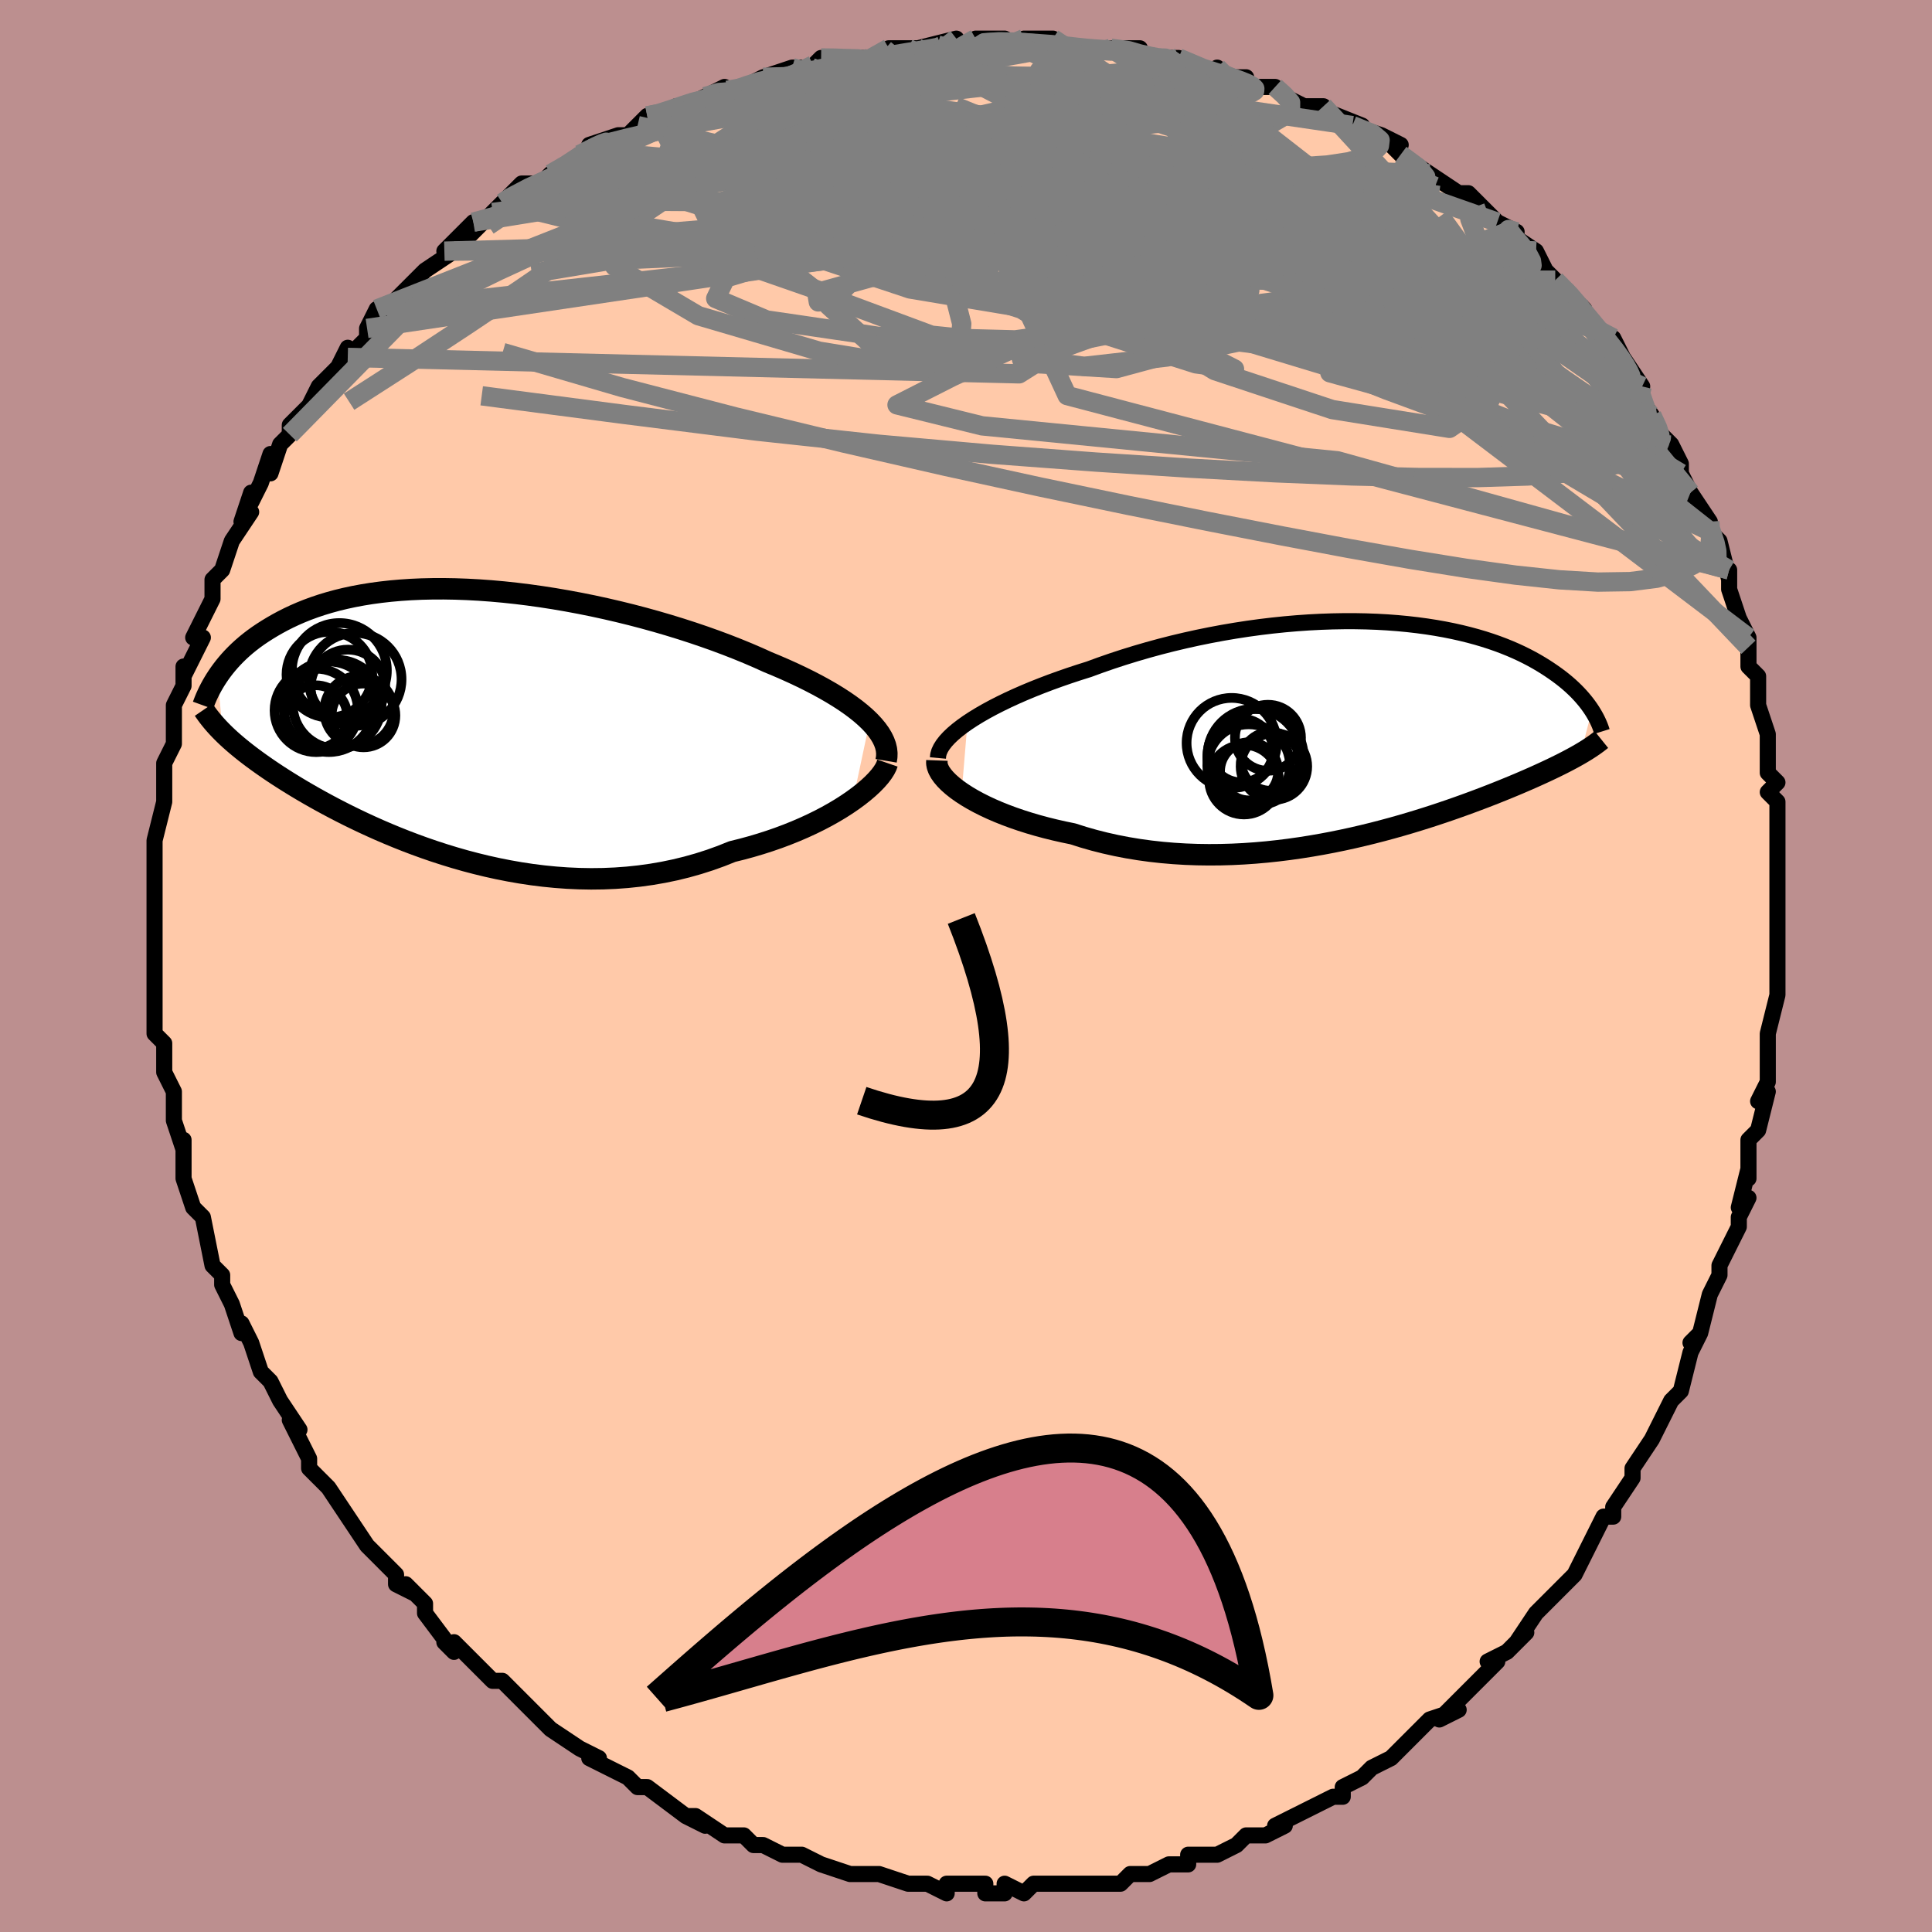 <svg viewBox="-100 -100 200 200" xmlns="http://www.w3.org/2000/svg" width="400" height="400" id="face-svg"><defs><clipPath id="leftEyeClipPath"><polyline points="42.843,-0.062,42.404,-0.482,41.921,-0.903,41.396,-1.324,40.829,-1.744,40.223,-2.164,39.577,-2.582,38.895,-2.999,38.176,-3.413,37.423,-3.825,36.638,-4.234,35.82,-4.639,34.973,-5.04,34.096,-5.437,33.193,-5.828,32.264,-6.214,31.273,-6.662,30.241,-7.106,29.168,-7.546,28.058,-7.981,26.913,-8.409,25.736,-8.828,24.529,-9.238,23.296,-9.637,22.039,-10.024,20.762,-10.397,19.467,-10.756,18.158,-11.099,16.837,-11.424,15.508,-11.732,14.174,-12.022,12.838,-12.291,11.503,-12.54,10.171,-12.768,8.845,-12.974,7.528,-13.158,6.223,-13.319,4.933,-13.457,3.658,-13.571,2.402,-13.662,1.167,-13.729,-0.045,-13.773,-1.233,-13.793,-2.394,-13.79,-3.528,-13.765,-4.633,-13.716,-5.708,-13.645,-6.752,-13.553,-7.763,-13.44,-8.742,-13.307,-9.687,-13.154,-10.598,-12.983,-11.476,-12.794,-12.319,-12.589,-13.129,-12.367,-13.905,-12.132,-14.648,-11.883,-15.359,-11.622,-16.037,-11.35,-16.684,-11.068,-17.302,-10.778,-17.891,-10.481,-18.452,-10.179,-18.987,-9.872,-19.498,-9.563,-19.986,-9.252,-20.452,-8.939,-20.894,-8.621,-21.315,-8.3,-21.714,-7.976,-22.092,-7.649,-22.45,-7.321,-22.788,-6.992,-23.108,-6.663,-23.409,-6.334,-23.692,-6.005,-23.959,-5.678,-24.209,-5.353,-24.444,-5.03,-24.663,-4.709,-24.136,1.088,-23.885,1.334,-23.622,1.583,-23.347,1.835,-23.059,2.09,-22.759,2.349,-22.446,2.611,-22.119,2.877,-21.778,3.148,-21.423,3.423,-21.053,3.702,-20.667,3.986,-20.266,4.276,-19.848,4.57,-19.414,4.87,-18.963,5.175,-18.495,5.485,-18.007,5.8,-17.5,6.122,-16.972,6.449,-16.423,6.784,-15.851,7.125,-15.255,7.472,-14.636,7.825,-13.992,8.184,-13.322,8.549,-12.627,8.918,-11.905,9.292,-11.157,9.67,-10.382,10.049,-9.58,10.431,-8.751,10.813,-7.895,11.195,-7.012,11.574,-6.102,11.95,-5.166,12.322,-4.204,12.687,-3.216,13.045,-2.204,13.393,-1.167,13.729,-0.107,14.053,0.975,14.362,2.079,14.653,3.203,14.927,4.346,15.179,5.507,15.409,6.685,15.615,7.878,15.795,9.084,15.946,10.301,16.067,11.529,16.157,12.765,16.213,14.007,16.235,15.253,16.22,16.502,16.167,17.75,16.076,18.997,15.944,20.239,15.772,21.475,15.559,22.702,15.304,23.917,15.007,25.119,14.668,26.305,14.289,27.472,13.869,28.619,13.41,29.609,13.165,30.583,12.9,31.541,12.616,32.481,12.314,33.401,11.995,34.299,11.659,35.174,11.307,36.024,10.941,36.847,10.562,37.641,10.172,38.405,9.771,39.136,9.361,39.832,8.945,40.491,8.523,41.111,8.099"></polyline></clipPath><clipPath id="rightEyeClipPath"><polyline points="-41.688,-0.776,-41.09,-1.168,-40.449,-1.561,-39.767,-1.953,-39.045,-2.344,-38.286,-2.731,-37.493,-3.116,-36.667,-3.496,-35.81,-3.871,-34.925,-4.24,-34.012,-4.602,-33.075,-4.958,-32.115,-5.305,-31.134,-5.645,-30.134,-5.975,-29.116,-6.296,-27.942,-6.726,-26.744,-7.142,-25.523,-7.542,-24.283,-7.925,-23.025,-8.291,-21.754,-8.639,-20.471,-8.967,-19.18,-9.274,-17.883,-9.561,-16.582,-9.826,-15.28,-10.07,-13.981,-10.291,-12.685,-10.491,-11.396,-10.667,-10.116,-10.821,-8.847,-10.952,-7.591,-11.061,-6.35,-11.147,-5.126,-11.211,-3.921,-11.253,-2.737,-11.274,-1.574,-11.274,-0.436,-11.253,0.678,-11.212,1.765,-11.152,2.826,-11.072,3.858,-10.975,4.861,-10.86,5.834,-10.729,6.777,-10.582,7.689,-10.42,8.57,-10.244,9.419,-10.054,10.237,-9.852,11.023,-9.639,11.777,-9.416,12.501,-9.182,13.193,-8.941,13.855,-8.691,14.487,-8.435,15.09,-8.173,15.664,-7.907,16.211,-7.636,16.731,-7.363,17.226,-7.087,17.695,-6.81,18.142,-6.533,18.567,-6.256,18.97,-5.98,19.355,-5.707,19.721,-5.434,20.068,-5.161,20.396,-4.89,20.706,-4.619,20.999,-4.349,21.276,-4.082,21.536,-3.816,21.78,-3.553,22.009,-3.292,22.224,-3.035,22.425,-2.781,22.612,-2.53,22.787,-2.283,22.948,-2.041,21.794,2.437,21.523,2.593,21.24,2.752,20.945,2.914,20.637,3.079,20.317,3.247,19.983,3.419,19.635,3.594,19.273,3.772,18.897,3.955,18.506,4.141,18.099,4.332,17.677,4.526,17.239,4.725,16.784,4.929,16.313,5.136,15.824,5.348,15.316,5.565,14.789,5.786,14.241,6.012,13.672,6.244,13.081,6.481,12.467,6.723,11.83,6.97,11.168,7.221,10.483,7.477,9.772,7.737,9.036,8,8.275,8.267,7.487,8.535,6.675,8.806,5.836,9.077,4.972,9.347,4.083,9.617,3.168,9.885,2.229,10.149,1.265,10.409,0.278,10.664,-0.733,10.912,-1.765,11.152,-2.82,11.382,-3.894,11.602,-4.988,11.809,-6.101,12.003,-7.23,12.182,-8.376,12.345,-9.535,12.489,-10.708,12.615,-11.891,12.72,-13.084,12.803,-14.286,12.863,-15.493,12.898,-16.704,12.907,-17.917,12.89,-19.131,12.845,-20.342,12.771,-21.549,12.668,-22.75,12.535,-23.942,12.371,-25.123,12.176,-26.291,11.95,-27.444,11.693,-28.578,11.406,-29.692,11.088,-30.783,10.741,-31.723,10.547,-32.646,10.338,-33.55,10.114,-34.434,9.876,-35.296,9.623,-36.134,9.357,-36.946,9.078,-37.731,8.787,-38.486,8.485,-39.211,8.173,-39.902,7.85,-40.557,7.52,-41.175,7.183,-41.754,6.839,-42.291,6.491"></polyline></clipPath><filter id="fuzzy"><feTurbulence id="turbulence" baseFrequency="0.05" numOctaves="3" type="noise" result="noise"></feTurbulence><feDisplacementMap in="SourceGraphic" in2="noise" scale="2"></feDisplacementMap></filter><linearGradient id="rainbowGradient" x1="0%" y1="0%" x2="100%" y2="0%"><stop offset="0%" style="stop-color: rgb(165, 42, 42);  stop-opacity: 1"></stop><stop offset="50%" style="stop-color: rgb(128, 128, 128);  stop-opacity: 1"></stop><stop offset="100%" style="stop-color: rgb(148, 0, 211);  stop-opacity: 1"></stop></linearGradient></defs><title>That&#39;s an ugly face</title><desc>CREATED BY XUAN TANG, MORE INFO AT TXSTC55.GITHUB.IO</desc><rect x="-100" y="-100" width="100%" height="100%" opacity="1" fill="rgb(188, 143, 143)"></rect><polyline id="faceContour" points="84,2,84,0,84,2,84,3,83,7,83,7,83,11,83,9,83,12,82,14,83,13,82,17,81,18,81,22,81,21,80,25,81,24,80,26,80,27,78,31,79,29,78,31,78,32,77,34,76,38,75,39,76,38,75,40,75,40,74,44,73,45,73,45,72,47,71,49,71,49,69,52,69,53,67,56,67,56,67,57,66,57,64,61,64,61,64,61,63,63,63,63,61,65,60,66,59,67,57,70,58,69,56,71,54,72,55,72,54,73,51,76,52,75,49,78,51,77,48,78,46,80,46,80,44,82,45,81,44,82,42,83,41,84,39,85,39,86,38,86,36,87,36,87,34,88,32,89,33,89,31,90,29,90,28,91,28,91,26,92,23,92,23,93,22,93,21,93,19,94,19,94,17,94,16,95,14,95,13,95,11,95,10,95,10,95,9,95,7,95,6,96,4,95,4,96,2,96,2,95,-1,95,-2,95,-2,96,-4,95,-6,95,-6,95,-9,94,-9,94,-10,94,-11,94,-12,94,-12,94,-15,93,-15,93,-17,92,-18,92,-19,92,-21,91,-22,91,-23,90,-24,90,-25,90,-28,88,-29,88,-27,89,-29,88,-33,85,-34,85,-34,85,-35,84,-35,84,-39,82,-38,82,-40,81,-40,81,-40,81,-43,79,-44,78,-46,76,-46,76,-48,74,-49,74,-49,74,-49,74,-53,70,-52,71,-54,70,-53,71,-56,67,-56,66,-58,64,-57,65,-59,64,-59,63,-61,61,-61,61,-62,60,-64,57,-64,57,-64,57,-66,54,-67,53,-68,52,-68,51,-69,49,-70,47,-69,48,-71,45,-71,45,-71,45,-72,43,-73,42,-74,39,-75,37,-75,38,-76,35,-77,33,-77,32,-77,32,-78,31,-79,26,-80,25,-79,26,-80,25,-81,22,-81,21,-81,21,-81,18,-81,19,-82,16,-82,14,-82,13,-83,11,-83,11,-83,8,-84,7,-84,5,-84,3,-84,4,-84,2,-84,-1,-84,-1,-84,-3,-84,-6,-84,-4,-84,-7,-84,-10,-84,-9,-84,-12,-84,-13,-84,-13,-83,-17,-83,-18,-83,-17,-83,-19,-83,-21,-82,-23,-82,-23,-82,-25,-82,-27,-81,-29,-81,-29,-81,-31,-81,-30,-79,-34,-80,-34,-78,-38,-78,-38,-78,-40,-78,-39,-78,-40,-77,-41,-76,-44,-74,-47,-75,-46,-74,-49,-74,-48,-73,-50,-72,-53,-72,-51,-71,-54,-70,-55,-70,-56,-69,-57,-68,-58,-67,-60,-66,-61,-65,-62,-64,-64,-64,-63,-62,-65,-62,-66,-61,-68,-60,-68,-60,-68,-58,-70,-58,-70,-56,-72,-53,-74,-54,-74,-51,-77,-52,-75,-49,-78,-50,-77,-48,-79,-48,-79,-46,-81,-44,-81,-43,-82,-41,-83,-40,-84,-38,-85,-39,-85,-36,-86,-35,-86,-34,-87,-33,-88,-32,-88,-30,-89,-29,-89,-27,-90,-25,-91,-26,-90,-23,-91,-23,-91,-21,-92,-18,-93,-17,-93,-16,-93,-15,-94,-13,-94,-12,-94,-12,-94,-10,-94,-8,-95,-7,-95,-6,-95,-5,-95,-1,-96,-1,-95,1,-95,1,-96,4,-96,6,-95,6,-96,9,-96,10,-95,11,-95,13,-95,10,-95,15,-95,15,-95,18,-95,17,-94,20,-94,21,-94,21,-94,22,-94,26,-92,26,-93,26,-92,29,-92,29,-91,32,-91,32,-91,33,-90,35,-89,37,-89,36,-89,41,-87,41,-86,40,-87,43,-86,45,-85,44,-85,45,-84,48,-82,48,-82,51,-80,51,-80,52,-80,54,-78,56,-76,57,-76,55,-77,56,-76,59,-74,60,-72,60,-72,61,-71,64,-68,62,-70,63,-69,66,-65,67,-65,68,-63,67,-64,68,-63,70,-60,69,-60,71,-57,71,-57,72,-55,72,-55,73,-54,74,-52,74,-51,75,-49,75,-49,77,-46,77,-45,77,-45,78,-44,79,-40,79,-41,79,-39,80,-36,81,-34,81,-33,81,-33,81,-31,82,-30,82,-27,82,-27,82,-27,83,-24,83,-20,83,-20,84,-19,83,-18,84,-17,84,-14,84,-11,84,-11,84,-9,84,-10,84,-8,84,-5,84,-3,84,-2,84,2,84,0" fill="#ffc9a9" stroke="black" stroke-width="1.667" stroke-linejoin="round" filter="url(#fuzzy)"></polyline><g transform="translate(41.841 -24.421)"><polyline id="rightCountour" points="-41.688,-0.776,-41.09,-1.168,-40.449,-1.561,-39.767,-1.953,-39.045,-2.344,-38.286,-2.731,-37.493,-3.116,-36.667,-3.496,-35.81,-3.871,-34.925,-4.24,-34.012,-4.602,-33.075,-4.958,-32.115,-5.305,-31.134,-5.645,-30.134,-5.975,-29.116,-6.296,-27.942,-6.726,-26.744,-7.142,-25.523,-7.542,-24.283,-7.925,-23.025,-8.291,-21.754,-8.639,-20.471,-8.967,-19.18,-9.274,-17.883,-9.561,-16.582,-9.826,-15.28,-10.07,-13.981,-10.291,-12.685,-10.491,-11.396,-10.667,-10.116,-10.821,-8.847,-10.952,-7.591,-11.061,-6.35,-11.147,-5.126,-11.211,-3.921,-11.253,-2.737,-11.274,-1.574,-11.274,-0.436,-11.253,0.678,-11.212,1.765,-11.152,2.826,-11.072,3.858,-10.975,4.861,-10.86,5.834,-10.729,6.777,-10.582,7.689,-10.42,8.57,-10.244,9.419,-10.054,10.237,-9.852,11.023,-9.639,11.777,-9.416,12.501,-9.182,13.193,-8.941,13.855,-8.691,14.487,-8.435,15.09,-8.173,15.664,-7.907,16.211,-7.636,16.731,-7.363,17.226,-7.087,17.695,-6.81,18.142,-6.533,18.567,-6.256,18.97,-5.98,19.355,-5.707,19.721,-5.434,20.068,-5.161,20.396,-4.89,20.706,-4.619,20.999,-4.349,21.276,-4.082,21.536,-3.816,21.78,-3.553,22.009,-3.292,22.224,-3.035,22.425,-2.781,22.612,-2.53,22.787,-2.283,22.948,-2.041,21.794,2.437,21.523,2.593,21.24,2.752,20.945,2.914,20.637,3.079,20.317,3.247,19.983,3.419,19.635,3.594,19.273,3.772,18.897,3.955,18.506,4.141,18.099,4.332,17.677,4.526,17.239,4.725,16.784,4.929,16.313,5.136,15.824,5.348,15.316,5.565,14.789,5.786,14.241,6.012,13.672,6.244,13.081,6.481,12.467,6.723,11.83,6.97,11.168,7.221,10.483,7.477,9.772,7.737,9.036,8,8.275,8.267,7.487,8.535,6.675,8.806,5.836,9.077,4.972,9.347,4.083,9.617,3.168,9.885,2.229,10.149,1.265,10.409,0.278,10.664,-0.733,10.912,-1.765,11.152,-2.82,11.382,-3.894,11.602,-4.988,11.809,-6.101,12.003,-7.23,12.182,-8.376,12.345,-9.535,12.489,-10.708,12.615,-11.891,12.72,-13.084,12.803,-14.286,12.863,-15.493,12.898,-16.704,12.907,-17.917,12.89,-19.131,12.845,-20.342,12.771,-21.549,12.668,-22.75,12.535,-23.942,12.371,-25.123,12.176,-26.291,11.95,-27.444,11.693,-28.578,11.406,-29.692,11.088,-30.783,10.741,-31.723,10.547,-32.646,10.338,-33.55,10.114,-34.434,9.876,-35.296,9.623,-36.134,9.357,-36.946,9.078,-37.731,8.787,-38.486,8.485,-39.211,8.173,-39.902,7.85,-40.557,7.52,-41.175,7.183,-41.754,6.839,-42.291,6.491" fill="white" stroke="white" stroke-width="0" stroke-linejoin="round" filter="url(#fuzzy)"></polyline></g><g transform="translate(-52.814 -25.257)"><polyline id="leftCountour" points="42.843,-0.062,42.404,-0.482,41.921,-0.903,41.396,-1.324,40.829,-1.744,40.223,-2.164,39.577,-2.582,38.895,-2.999,38.176,-3.413,37.423,-3.825,36.638,-4.234,35.82,-4.639,34.973,-5.04,34.096,-5.437,33.193,-5.828,32.264,-6.214,31.273,-6.662,30.241,-7.106,29.168,-7.546,28.058,-7.981,26.913,-8.409,25.736,-8.828,24.529,-9.238,23.296,-9.637,22.039,-10.024,20.762,-10.397,19.467,-10.756,18.158,-11.099,16.837,-11.424,15.508,-11.732,14.174,-12.022,12.838,-12.291,11.503,-12.54,10.171,-12.768,8.845,-12.974,7.528,-13.158,6.223,-13.319,4.933,-13.457,3.658,-13.571,2.402,-13.662,1.167,-13.729,-0.045,-13.773,-1.233,-13.793,-2.394,-13.79,-3.528,-13.765,-4.633,-13.716,-5.708,-13.645,-6.752,-13.553,-7.763,-13.44,-8.742,-13.307,-9.687,-13.154,-10.598,-12.983,-11.476,-12.794,-12.319,-12.589,-13.129,-12.367,-13.905,-12.132,-14.648,-11.883,-15.359,-11.622,-16.037,-11.35,-16.684,-11.068,-17.302,-10.778,-17.891,-10.481,-18.452,-10.179,-18.987,-9.872,-19.498,-9.563,-19.986,-9.252,-20.452,-8.939,-20.894,-8.621,-21.315,-8.3,-21.714,-7.976,-22.092,-7.649,-22.45,-7.321,-22.788,-6.992,-23.108,-6.663,-23.409,-6.334,-23.692,-6.005,-23.959,-5.678,-24.209,-5.353,-24.444,-5.03,-24.663,-4.709,-24.136,1.088,-23.885,1.334,-23.622,1.583,-23.347,1.835,-23.059,2.09,-22.759,2.349,-22.446,2.611,-22.119,2.877,-21.778,3.148,-21.423,3.423,-21.053,3.702,-20.667,3.986,-20.266,4.276,-19.848,4.57,-19.414,4.87,-18.963,5.175,-18.495,5.485,-18.007,5.8,-17.5,6.122,-16.972,6.449,-16.423,6.784,-15.851,7.125,-15.255,7.472,-14.636,7.825,-13.992,8.184,-13.322,8.549,-12.627,8.918,-11.905,9.292,-11.157,9.67,-10.382,10.049,-9.58,10.431,-8.751,10.813,-7.895,11.195,-7.012,11.574,-6.102,11.95,-5.166,12.322,-4.204,12.687,-3.216,13.045,-2.204,13.393,-1.167,13.729,-0.107,14.053,0.975,14.362,2.079,14.653,3.203,14.927,4.346,15.179,5.507,15.409,6.685,15.615,7.878,15.795,9.084,15.946,10.301,16.067,11.529,16.157,12.765,16.213,14.007,16.235,15.253,16.22,16.502,16.167,17.75,16.076,18.997,15.944,20.239,15.772,21.475,15.559,22.702,15.304,23.917,15.007,25.119,14.668,26.305,14.289,27.472,13.869,28.619,13.41,29.609,13.165,30.583,12.9,31.541,12.616,32.481,12.314,33.401,11.995,34.299,11.659,35.174,11.307,36.024,10.941,36.847,10.562,37.641,10.172,38.405,9.771,39.136,9.361,39.832,8.945,40.491,8.523,41.111,8.099" fill="white" stroke="white" stroke-width="0" stroke-linejoin="round" filter="url(#fuzzy)"></polyline></g><g transform="translate(41.841 -24.421)"><polyline id="rightUpper" points="-44.747,2.889,-44.717,2.563,-44.619,2.224,-44.455,1.874,-44.229,1.515,-43.942,1.146,-43.597,0.771,-43.197,0.39,-42.743,0.005,-42.24,-0.384,-41.688,-0.776,-41.09,-1.168,-40.449,-1.561,-39.767,-1.953,-39.045,-2.344,-38.286,-2.731,-37.493,-3.116,-36.667,-3.496,-35.81,-3.871,-34.925,-4.24,-34.012,-4.602,-33.075,-4.958,-32.115,-5.305,-31.134,-5.645,-30.134,-5.975,-29.116,-6.296,-27.942,-6.726,-26.744,-7.142,-25.523,-7.542,-24.283,-7.925,-23.025,-8.291,-21.754,-8.639,-20.471,-8.967,-19.18,-9.274,-17.883,-9.561,-16.582,-9.826,-15.28,-10.07,-13.981,-10.291,-12.685,-10.491,-11.396,-10.667,-10.116,-10.821,-8.847,-10.952,-7.591,-11.061,-6.35,-11.147,-5.126,-11.211,-3.921,-11.253,-2.737,-11.274,-1.574,-11.274,-0.436,-11.253,0.678,-11.212,1.765,-11.152,2.826,-11.072,3.858,-10.975,4.861,-10.86,5.834,-10.729,6.777,-10.582,7.689,-10.42,8.57,-10.244,9.419,-10.054,10.237,-9.852,11.023,-9.639,11.777,-9.416,12.501,-9.182,13.193,-8.941,13.855,-8.691,14.487,-8.435,15.09,-8.173,15.664,-7.907,16.211,-7.636,16.731,-7.363,17.226,-7.087,17.695,-6.81,18.142,-6.533,18.567,-6.256,18.97,-5.98,19.355,-5.707,19.721,-5.434,20.068,-5.161,20.396,-4.89,20.706,-4.619,20.999,-4.349,21.276,-4.082,21.536,-3.816,21.78,-3.553,22.009,-3.292,22.224,-3.035,22.425,-2.781,22.612,-2.53,22.787,-2.283,22.948,-2.041,23.098,-1.802,23.237,-1.567,23.365,-1.337,23.482,-1.112,23.589,-0.891,23.686,-0.674,23.774,-0.462,23.853,-0.255,23.924,-0.053,23.986,0.145" fill="none" stroke="black" stroke-width="1.667" stroke-linejoin="round" filter="url(#fuzzy)"></polyline><polyline id="rightLower" points="-44.853,3.14,-44.864,3.435,-44.808,3.744,-44.689,4.066,-44.509,4.399,-44.271,4.739,-43.977,5.086,-43.629,5.436,-43.231,5.788,-42.784,6.141,-42.291,6.491,-41.754,6.839,-41.175,7.183,-40.557,7.52,-39.902,7.85,-39.211,8.173,-38.486,8.485,-37.731,8.787,-36.946,9.078,-36.134,9.357,-35.296,9.623,-34.434,9.876,-33.55,10.114,-32.646,10.338,-31.723,10.547,-30.783,10.741,-29.692,11.088,-28.578,11.406,-27.444,11.693,-26.291,11.95,-25.123,12.176,-23.942,12.371,-22.75,12.535,-21.549,12.668,-20.342,12.771,-19.131,12.845,-17.917,12.89,-16.704,12.907,-15.493,12.898,-14.286,12.863,-13.084,12.803,-11.891,12.72,-10.708,12.615,-9.535,12.489,-8.376,12.345,-7.23,12.182,-6.101,12.003,-4.988,11.809,-3.894,11.602,-2.82,11.382,-1.765,11.152,-0.733,10.912,0.278,10.664,1.265,10.409,2.229,10.149,3.168,9.885,4.083,9.617,4.972,9.347,5.836,9.077,6.675,8.806,7.487,8.535,8.275,8.267,9.036,8,9.772,7.737,10.483,7.477,11.168,7.221,11.83,6.97,12.467,6.723,13.081,6.481,13.672,6.244,14.241,6.012,14.789,5.786,15.316,5.565,15.824,5.348,16.313,5.136,16.784,4.929,17.239,4.725,17.677,4.526,18.099,4.332,18.506,4.141,18.897,3.955,19.273,3.772,19.635,3.594,19.983,3.419,20.317,3.247,20.637,3.079,20.945,2.914,21.24,2.752,21.523,2.593,21.794,2.437,22.054,2.283,22.303,2.131,22.541,1.981,22.768,1.833,22.986,1.687,23.194,1.543,23.393,1.4,23.582,1.259,23.763,1.119,23.936,0.98" fill="none" stroke="black" stroke-width="2.222" stroke-linejoin="round" filter="url(#fuzzy)"></polyline><!--[--><circle r="3.447" cx="-9.964" cy="3.765" stroke="black" fill="none" stroke-width="1" filter="url(#fuzzy)" clip-path="url(#rightEyeClipPath)"></circle><circle r="4.28" cx="-12.581" cy="3.682" stroke="black" fill="none" stroke-width="1" filter="url(#fuzzy)" clip-path="url(#rightEyeClipPath)"></circle><circle r="4.987" cx="-11.874" cy="2.808" stroke="black" fill="none" stroke-width="1" filter="url(#fuzzy)" clip-path="url(#rightEyeClipPath)"></circle><circle r="3.01" cx="-12.532" cy="4.268" stroke="black" fill="none" stroke-width="1" filter="url(#fuzzy)" clip-path="url(#rightEyeClipPath)"></circle><circle r="4.811" cx="-12.013" cy="2.606" stroke="black" fill="none" stroke-width="1" filter="url(#fuzzy)" clip-path="url(#rightEyeClipPath)"></circle><circle r="4.665" cx="-14.34" cy="1.333" stroke="black" fill="none" stroke-width="1" filter="url(#fuzzy)" clip-path="url(#rightEyeClipPath)"></circle><circle r="3.605" cx="-13.066" cy="5.13" stroke="black" fill="none" stroke-width="1" filter="url(#fuzzy)" clip-path="url(#rightEyeClipPath)"></circle><circle r="3.418" cx="-10.58" cy="0.794" stroke="black" fill="none" stroke-width="1" filter="url(#fuzzy)" clip-path="url(#rightEyeClipPath)"></circle><circle r="3.039" cx="-10.325" cy="3.242" stroke="black" fill="none" stroke-width="1" filter="url(#fuzzy)" clip-path="url(#rightEyeClipPath)"></circle><circle r="3.288" cx="-13.333" cy="2.121" stroke="black" fill="none" stroke-width="1" filter="url(#fuzzy)" clip-path="url(#rightEyeClipPath)"></circle><!--]--></g><g transform="translate(-52.814 -25.257)"><polyline id="leftUpper" points="44.544,4.016,44.61,3.624,44.621,3.228,44.578,2.827,44.481,2.423,44.332,2.015,44.132,1.604,43.882,1.19,43.583,0.775,43.236,0.357,42.843,-0.062,42.404,-0.482,41.921,-0.903,41.396,-1.324,40.829,-1.744,40.223,-2.164,39.577,-2.582,38.895,-2.999,38.176,-3.413,37.423,-3.825,36.638,-4.234,35.82,-4.639,34.973,-5.04,34.096,-5.437,33.193,-5.828,32.264,-6.214,31.273,-6.662,30.241,-7.106,29.168,-7.546,28.058,-7.981,26.913,-8.409,25.736,-8.828,24.529,-9.238,23.296,-9.637,22.039,-10.024,20.762,-10.397,19.467,-10.756,18.158,-11.099,16.837,-11.424,15.508,-11.732,14.174,-12.022,12.838,-12.291,11.503,-12.54,10.171,-12.768,8.845,-12.974,7.528,-13.158,6.223,-13.319,4.933,-13.457,3.658,-13.571,2.402,-13.662,1.167,-13.729,-0.045,-13.773,-1.233,-13.793,-2.394,-13.79,-3.528,-13.765,-4.633,-13.716,-5.708,-13.645,-6.752,-13.553,-7.763,-13.44,-8.742,-13.307,-9.687,-13.154,-10.598,-12.983,-11.476,-12.794,-12.319,-12.589,-13.129,-12.367,-13.905,-12.132,-14.648,-11.883,-15.359,-11.622,-16.037,-11.35,-16.684,-11.068,-17.302,-10.778,-17.891,-10.481,-18.452,-10.179,-18.987,-9.872,-19.498,-9.563,-19.986,-9.252,-20.452,-8.939,-20.894,-8.621,-21.315,-8.3,-21.714,-7.976,-22.092,-7.649,-22.45,-7.321,-22.788,-6.992,-23.108,-6.663,-23.409,-6.334,-23.692,-6.005,-23.959,-5.678,-24.209,-5.353,-24.444,-5.03,-24.663,-4.709,-24.869,-4.392,-25.061,-4.078,-25.239,-3.769,-25.405,-3.463,-25.56,-3.161,-25.702,-2.865,-25.834,-2.572,-25.955,-2.285,-26.066,-2.003,-26.167,-1.725" fill="none" stroke="black" stroke-width="2.222" stroke-linejoin="round" filter="url(#fuzzy)"></polyline><polyline id="leftLower" points="44.682,4.251,44.576,4.559,44.407,4.893,44.179,5.249,43.893,5.625,43.553,6.015,43.16,6.418,42.717,6.831,42.226,7.25,41.69,7.674,41.111,8.099,40.491,8.523,39.832,8.945,39.136,9.361,38.405,9.771,37.641,10.172,36.847,10.562,36.024,10.941,35.174,11.307,34.299,11.659,33.401,11.995,32.481,12.314,31.541,12.616,30.583,12.9,29.609,13.165,28.619,13.41,27.472,13.869,26.305,14.289,25.119,14.668,23.917,15.007,22.702,15.304,21.475,15.559,20.239,15.772,18.997,15.944,17.75,16.076,16.502,16.167,15.253,16.22,14.007,16.235,12.765,16.213,11.529,16.157,10.301,16.067,9.084,15.946,7.878,15.795,6.685,15.615,5.507,15.409,4.346,15.179,3.203,14.927,2.079,14.653,0.975,14.362,-0.107,14.053,-1.167,13.729,-2.204,13.393,-3.216,13.045,-4.204,12.687,-5.166,12.322,-6.102,11.95,-7.012,11.574,-7.895,11.195,-8.751,10.813,-9.58,10.431,-10.382,10.049,-11.157,9.67,-11.905,9.292,-12.627,8.918,-13.322,8.549,-13.992,8.184,-14.636,7.825,-15.255,7.472,-15.851,7.125,-16.423,6.784,-16.972,6.449,-17.5,6.122,-18.007,5.8,-18.495,5.485,-18.963,5.175,-19.414,4.87,-19.848,4.57,-20.266,4.276,-20.667,3.986,-21.053,3.702,-21.423,3.423,-21.778,3.148,-22.119,2.877,-22.446,2.611,-22.759,2.349,-23.059,2.09,-23.347,1.835,-23.622,1.583,-23.885,1.334,-24.136,1.088,-24.376,0.844,-24.606,0.603,-24.826,0.364,-25.035,0.126,-25.235,-0.11,-25.425,-0.344,-25.607,-0.577,-25.78,-0.809,-25.944,-1.04,-26.101,-1.269" fill="none" stroke="black" stroke-width="2.222" stroke-linejoin="round" filter="url(#fuzzy)"></polyline><!--[--><circle r="4.6" cx="-12.287" cy="-1.833" stroke="black" fill="none" stroke-width="1" filter="url(#fuzzy)" clip-path="url(#leftEyeClipPath)"></circle><circle r="4.805" cx="-10.424" cy="-4.416" stroke="black" fill="none" stroke-width="1" filter="url(#fuzzy)" clip-path="url(#leftEyeClipPath)"></circle><circle r="4.318" cx="-14.447" cy="-1.202" stroke="black" fill="none" stroke-width="1" filter="url(#fuzzy)" clip-path="url(#leftEyeClipPath)"></circle><circle r="4.916" cx="-12.053" cy="-5.329" stroke="black" fill="none" stroke-width="1" filter="url(#fuzzy)" clip-path="url(#leftEyeClipPath)"></circle><circle r="4.438" cx="-13.089" cy="-4.906" stroke="black" fill="none" stroke-width="1" filter="url(#fuzzy)" clip-path="url(#leftEyeClipPath)"></circle><circle r="3.3" cx="-9.556" cy="-0.68" stroke="black" fill="none" stroke-width="1" filter="url(#fuzzy)" clip-path="url(#leftEyeClipPath)"></circle><circle r="3.588" cx="-10.029" cy="-1.168" stroke="black" fill="none" stroke-width="1" filter="url(#fuzzy)" clip-path="url(#leftEyeClipPath)"></circle><circle r="3.86" cx="-11.166" cy="-3.635" stroke="black" fill="none" stroke-width="1" filter="url(#fuzzy)" clip-path="url(#leftEyeClipPath)"></circle><circle r="4.685" cx="-13.144" cy="-1.576" stroke="black" fill="none" stroke-width="1" filter="url(#fuzzy)" clip-path="url(#leftEyeClipPath)"></circle><circle r="3.273" cx="-14.498" cy="-0.53" stroke="black" fill="none" stroke-width="1" filter="url(#fuzzy)" clip-path="url(#leftEyeClipPath)"></circle><!--]--></g><g id="hairs"><!--[--><polyline points="32,-91,32.977,-90.113,33.6,-89.399,33.595,-88.724,32.901,-87.961,31.442,-87.11,29.147,-86.216,25.998,-85.292,22.001,-84.311,17.15,-83.233,11.417,-82.03,4.772,-80.69,-2.83,-79.207,-11.476,-77.569,-21.311,-75.76,-32.486,-73.774,-44.94,-71.703" fill="none" stroke="rgb(128, 128, 128)" stroke-width="2" stroke-linejoin="round" filter="url(#fuzzy)"></polyline><polyline points="-41,-83,-39.424,-83.729,-36.925,-83.998,-33.482,-83.887,-29.067,-83.492,-23.767,-82.875,-17.675,-82.071,-10.841,-81.093,-3.287,-79.947,4.959,-78.631,13.848,-77.121,23.313,-75.383,33.242,-73.408,43.435,-71.321,53.56,-69.519" fill="none" stroke="rgb(128, 128, 128)" stroke-width="2" stroke-linejoin="round" filter="url(#fuzzy)"></polyline><polyline points="70,-60,69.825,-59.292,70.182,-58.26,70.464,-57.455,70.553,-56.918,70.436,-56.594,70.097,-56.445,69.508,-56.474,68.638,-56.72,67.464,-57.231,65.963,-58.054,64.108,-59.225,61.866,-60.766,59.208,-62.687,56.108,-64.989,52.552,-67.682,48.524,-70.789,43.995,-74.351,38.903,-78.424,33.19,-83.085,27.017,-88.342" fill="none" stroke="rgb(128, 128, 128)" stroke-width="2" stroke-linejoin="round" filter="url(#fuzzy)"></polyline><polyline points="-40,-84,-38.61,-84.687,-37.133,-85.182,-35.22,-85.671,-32.995,-86.192,-30.535,-86.734,-27.849,-87.27,-24.939,-87.781,-21.827,-88.257,-18.566,-88.699,-15.217,-89.109,-11.83,-89.494,-8.435,-89.864,-5.035,-90.233,-1.629,-90.612,1.768,-90.999,5.111,-91.377,8.332,-91.726,11.368,-92.034,14.196,-92.302,16.844,-92.537,19.324,-92.742,21.396,-93.019" fill="none" stroke="rgb(128, 128, 128)" stroke-width="2" stroke-linejoin="round" filter="url(#fuzzy)"></polyline><polyline points="57,-76,56.17,-76.241,56.672,-75.564,57.497,-74.6,58.162,-73.703,58.532,-73.005,58.598,-72.526,58.374,-72.245,57.875,-72.129,57.096,-72.162,56.008,-72.361,54.557,-72.766,52.688,-73.417,50.367,-74.33,47.58,-75.494,44.324,-76.895,40.598,-78.537,36.413,-80.449,31.809,-82.676,26.831,-85.266,21.445,-88.269,15.513,-91.768" fill="none" stroke="rgb(128, 128, 128)" stroke-width="2" stroke-linejoin="round" filter="url(#fuzzy)"></polyline><polyline points="1,-95,1.872,-95.569,3.404,-95.673,4.871,-95.649,6.117,-95.589,7.094,-95.485,7.756,-95.342,8.077,-95.184,8.072,-95.031,7.782,-94.886,7.227,-94.734,6.384,-94.556,5.181,-94.335,3.53,-94.066,1.349,-93.747,-1.43,-93.374,-4.866,-92.921,-8.976,-92.35,-13.732,-91.66,-19.189,-90.914" fill="none" stroke="rgb(128, 128, 128)" stroke-width="2" stroke-linejoin="round" filter="url(#fuzzy)"></polyline><polyline points="26,-93,26.689,-92.313,27.717,-91.845,28.532,-91.454,29.007,-91.084,29.121,-90.694,28.879,-90.268,28.277,-89.811,27.285,-89.338,25.857,-88.868,23.929,-88.418,21.443,-88.002,18.354,-87.621,14.639,-87.259,10.291,-86.894,5.315,-86.505,-0.281,-86.087,-6.507,-85.655,-13.427,-85.255,-21.145,-84.954,-29.618,-84.821" fill="none" stroke="rgb(128, 128, 128)" stroke-width="2" stroke-linejoin="round" filter="url(#fuzzy)"></polyline><polyline points="72,-55,71.976,-54.671,71.547,-53.908,70.431,-53.031,68.553,-52.228,65.904,-51.565,62.459,-51.061,58.168,-50.726,52.99,-50.563,46.905,-50.568,39.909,-50.734,32.003,-51.056,23.181,-51.534,13.431,-52.168,2.732,-52.971,-8.946,-54.005,-21.638,-55.368,-35.365,-57.096,-50.134,-59.026" fill="none" stroke="rgb(128, 128, 128)" stroke-width="2" stroke-linejoin="round" filter="url(#fuzzy)"></polyline><polyline points="-48,-79,-47.155,-79.562,-45.248,-80.564,-42.842,-81.668,-40.189,-82.847,-37.424,-84.089,-34.641,-85.347,-31.889,-86.566,-29.182,-87.714,-26.533,-88.784,-23.99,-89.784,-21.619,-90.724,-19.449,-91.615,-17.476,-92.464,-15.824,-93.268" fill="none" stroke="rgb(128, 128, 128)" stroke-width="2" stroke-linejoin="round" filter="url(#fuzzy)"></polyline><polyline points="-33,-88,-31.82,-88.249,-30.496,-88.676,-29.271,-89.094,-28.291,-89.414,-27.652,-89.573,-27.378,-89.551,-27.461,-89.357,-27.922,-88.988,-28.84,-88.409,-30.348,-87.561,-32.593,-86.381,-35.673,-84.818,-39.569,-82.834,-44.223,-80.349" fill="none" stroke="rgb(128, 128, 128)" stroke-width="2" stroke-linejoin="round" filter="url(#fuzzy)"></polyline><polyline points="40,-87,42.108,-86.148,42.866,-85.496,42.794,-84.906,42.239,-84.308,41.236,-83.738,39.666,-83.262,37.409,-82.919,34.396,-82.718,30.594,-82.65,25.955,-82.715,20.395,-82.937,13.813,-83.337,6.164,-83.899,-2.495,-84.566,-12.065,-85.289,-22.533,-86.099" fill="none" stroke="rgb(128, 128, 128)" stroke-width="2" stroke-linejoin="round" filter="url(#fuzzy)"></polyline><polyline points="1,-95,1.938,-95.561,3.669,-95.645,5.474,-95.595,7.198,-95.51,8.798,-95.391,10.23,-95.247,11.467,-95.108,12.519,-94.999,13.415,-94.927,14.169,-94.878,14.757,-94.833,15.131,-94.78,15.24,-94.728,15.04,-94.706,14.475,-94.745,13.468,-94.857,11.956,-95.013,9.922,-95.162,7.361,-95.342" fill="none" stroke="rgb(128, 128, 128)" stroke-width="2" stroke-linejoin="round" filter="url(#fuzzy)"></polyline><polyline points="-25,-91,-24.711,-90.651,-23.226,-90.915,-21.23,-91.419,-18.92,-92.006,-16.467,-92.58,-14.038,-93.099,-11.743,-93.556,-9.638,-93.951,-7.757,-94.285,-6.133,-94.555,-4.789,-94.771,-3.728,-94.945,-2.961,-95.092,-2.588,-95.232,-2.947,-95.337" fill="none" stroke="rgb(128, 128, 128)" stroke-width="2" stroke-linejoin="round" filter="url(#fuzzy)"></polyline><polyline points="22,-94,24.52,-92.934,25.756,-92.536,26.715,-92.231,27.633,-91.924,28.475,-91.624,29.165,-91.34,29.65,-91.073,29.897,-90.822,29.88,-90.595,29.56,-90.4,28.888,-90.25,27.813,-90.162,26.289,-90.156,24.282,-90.248,21.765,-90.438,18.712,-90.715,15.111,-91.06,10.978,-91.466,6.332,-91.938,1.105,-92.482,-4.925,-93.106" fill="none" stroke="rgb(128, 128, 128)" stroke-width="2" stroke-linejoin="round" filter="url(#fuzzy)"></polyline><polyline points="15,-95,16.83,-94.753,17.981,-94.421,19.016,-94.187,19.948,-94.007,20.773,-93.812,21.477,-93.577,22.007,-93.32,22.299,-93.067,22.309,-92.84,22.006,-92.645,21.359,-92.485,20.336,-92.355,18.904,-92.248,17.046,-92.16,14.746,-92.091,11.99,-92.048,8.753,-92.05,5.007,-92.128,0.711,-92.324,-4.211,-92.65,-9.824,-92.988" fill="none" stroke="rgb(128, 128, 128)" stroke-width="2" stroke-linejoin="round" filter="url(#fuzzy)"></polyline><polyline points="71,-57,71.595,-55.721,71.83,-54.957,71.829,-54.257,71.549,-53.597,70.962,-53.049,70.053,-52.675,68.799,-52.517,67.167,-52.594,65.127,-52.911,62.659,-53.46,59.752,-54.226,56.397,-55.204,52.586,-56.407,48.313,-57.864,43.561,-59.614,38.307,-61.7,32.515,-64.148,26.148,-66.957,19.164,-70.095,11.525,-73.517,3.211,-77.206,-5.741,-81.194,-15.301,-85.527" fill="none" stroke="rgb(128, 128, 128)" stroke-width="2" stroke-linejoin="round" filter="url(#fuzzy)"></polyline><polyline points="-27,-90,-25.616,-90.421,-24.171,-90.529,-22.225,-90.706,-19.809,-90.976,-17.038,-91.28,-14.046,-91.556,-10.94,-91.766,-7.779,-91.898,-4.589,-91.952,-1.379,-91.943,1.844,-91.892,5.063,-91.831,8.253,-91.786,11.375,-91.771,14.395,-91.778,17.285,-91.793,20.036,-91.808,22.622,-91.806,24.956,-91.762,26.941,-91.716" fill="none" stroke="rgb(128, 128, 128)" stroke-width="2" stroke-linejoin="round" filter="url(#fuzzy)"></polyline><polyline points="-26,-90,-23.998,-90.679,-22.626,-91.165,-21.364,-91.561,-20.293,-91.799,-19.537,-91.837,-19.14,-91.668,-19.092,-91.299,-19.37,-90.737,-19.958,-89.989,-20.844,-89.059,-22.035,-87.942,-23.546,-86.625,-25.408,-85.089,-27.655,-83.311,-30.326,-81.269,-33.47,-78.936,-37.139,-76.29,-41.376,-73.316,-46.19,-70.02,-51.554,-66.421,-57.437,-62.547,-63.861,-58.417" fill="none" stroke="rgb(128, 128, 128)" stroke-width="2" stroke-linejoin="round" filter="url(#fuzzy)"></polyline><polyline points="45,-84,46.839,-82.634,47.588,-81.71,47.64,-80.951,47.06,-80.26,45.853,-79.572,43.955,-78.89,41.273,-78.261,37.752,-77.705,33.411,-77.189,28.31,-76.654,22.49,-76.066,15.938,-75.45,8.594,-74.866,0.385,-74.375,-8.754,-73.997,-18.865,-73.694,-29.954,-73.353,-42.076,-72.829" fill="none" stroke="rgb(128, 128, 128)" stroke-width="2" stroke-linejoin="round" filter="url(#fuzzy)"></polyline><polyline points="20,-94,20.626,-93.985,21.124,-93.839,21.629,-93.545,21.88,-93.208,21.643,-92.904,20.832,-92.651,19.434,-92.443,17.423,-92.285,14.734,-92.179,11.281,-92.111,6.994,-92.062,1.824,-92.037,-4.333,-92.079,-11.759,-92.172" fill="none" stroke="rgb(128, 128, 128)" stroke-width="2" stroke-linejoin="round" filter="url(#fuzzy)"></polyline><polyline points="62,-70,63.201,-68.502,64.061,-67.09,64.028,-66.342,63.058,-66.201,61.276,-66.47,58.786,-67.004,55.606,-67.771,51.68,-68.837,46.931,-70.296,41.3,-72.223,34.761,-74.651,27.295,-77.565,18.857,-80.921,9.383,-84.698,-1.077,-88.99" fill="none" stroke="rgb(128, 128, 128)" stroke-width="2" stroke-linejoin="round" filter="url(#fuzzy)"></polyline><polyline points="-33,-88,-31.634,-88.264,-29.796,-88.736,-27.703,-89.253,-25.47,-89.747,-23.147,-90.189,-20.724,-90.598,-18.167,-91.014,-15.47,-91.461,-12.671,-91.935,-9.845,-92.412,-7.073,-92.861,-4.414,-93.261,-1.904,-93.603,0.434,-93.896,2.576,-94.155,4.491,-94.395,6.149,-94.619,7.548,-94.81,8.79,-94.939,10.094,-94.994" fill="none" stroke="rgb(128, 128, 128)" stroke-width="2" stroke-linejoin="round" filter="url(#fuzzy)"></polyline><polyline points="77,-46,77.047,-45.315,77.268,-44.637,77.545,-43.797,77.725,-42.962,77.739,-42.27,77.571,-41.803,77.205,-41.648,76.618,-41.889,75.789,-42.578,74.705,-43.724,73.352,-45.322,71.7,-47.383,69.709,-49.938,67.355,-53.013,64.626,-56.613,61.502,-60.751,57.927,-65.515,53.813,-71.086,49.1,-77.627" fill="none" stroke="rgb(128, 128, 128)" stroke-width="2" stroke-linejoin="round" filter="url(#fuzzy)"></polyline><polyline points="-15,-94,-13.528,-93.982,-12.606,-93.947,-11.854,-93.928,-11.182,-93.91,-10.649,-93.837,-10.317,-93.657,-10.22,-93.338,-10.389,-92.866,-10.872,-92.238,-11.724,-91.451,-12.997,-90.495,-14.727,-89.345,-16.949,-87.973,-19.702,-86.349,-23.023,-84.463,-26.936,-82.328,-31.444,-79.983,-36.538,-77.474,-42.209,-74.82,-48.429,-71.952,-55.093,-68.688" fill="none" stroke="rgb(128, 128, 128)" stroke-width="2" stroke-linejoin="round" filter="url(#fuzzy)"></polyline><polyline points="-29,-89,-27.083,-89.751,-25.236,-90.02,-23.169,-90.029,-20.681,-89.962,-17.734,-89.869,-14.395,-89.726,-10.773,-89.496,-6.97,-89.16,-3.05,-88.714,0.966,-88.165,5.081,-87.522,9.297,-86.81,13.608,-86.062,17.995,-85.317,22.432,-84.593,26.901,-83.879,31.416,-83.122,36.009,-82.255,40.651,-81.266,45.109,-80.311,48.959,-79.772" fill="none" stroke="rgb(128, 128, 128)" stroke-width="2" stroke-linejoin="round" filter="url(#fuzzy)"></polyline><polyline points="61,-71,62.516,-69.456,63.22,-68.632,64.151,-67.502,65.268,-66.157,66.319,-64.874,67.164,-63.793,67.798,-62.913,68.27,-62.178,68.612,-61.564,68.812,-61.116,68.815,-60.933,68.551,-61.136,67.965,-61.807,67.068,-62.942,65.923,-64.451,64.516,-66.303,62.584,-68.752" fill="none" stroke="rgb(128, 128, 128)" stroke-width="2" stroke-linejoin="round" filter="url(#fuzzy)"></polyline><polyline points="77,-45,77.102,-44.565,77.018,-43.553,76.445,-42.49,75.329,-41.547,73.686,-40.748,71.506,-40.141,68.754,-39.793,65.401,-39.742,61.44,-39.977,56.879,-40.464,51.727,-41.176,45.985,-42.099,39.642,-43.222,32.677,-44.533,25.058,-46.021,16.748,-47.694,7.707,-49.58,-2.086,-51.716,-12.613,-54.126,-23.813,-56.83,-35.611,-59.894,-47.97,-63.51" fill="none" stroke="rgb(128, 128, 128)" stroke-width="2" stroke-linejoin="round" filter="url(#fuzzy)"></polyline><polyline points="-43,-82,-41.394,-82.93,-40.13,-83.759,-39.116,-84.403,-38.285,-84.858,-37.637,-85.148,-37.242,-85.281,-37.179,-85.232,-37.485,-84.959,-38.172,-84.417,-39.265,-83.579,-40.837,-82.432,-43.003,-80.954,-45.878,-79.069,-49.46,-76.648" fill="none" stroke="rgb(128, 128, 128)" stroke-width="2" stroke-linejoin="round" filter="url(#fuzzy)"></polyline><polyline points="69,-60,48.329,-76.078,39.5,-81.312,29.664,-84.064,21.719,-83.861,17.661,-81.466,16.778,-79.137,17.283,-78.58,17.305,-79.869,15.539,-81.779,12.041,-82.785,8.458,-82.044,7.083,-80.002,9.145,-78.39,13.141,-79.25,13.495,-82.747,-0.179,-84.63,-49,-78" fill="none" stroke="rgb(128, 128, 128)" stroke-width="2" stroke-linejoin="round" filter="url(#fuzzy)"></polyline><polyline points="61,-71,5.396,-71.014,6.137,-72.496,12.437,-70.005,16.966,-67.258,18.974,-66.556,18.71,-67.444,18.084,-68.511,19.448,-68.902,23.939,-68.528,31.083,-67.558,39.451,-66.083,47.317,-64.305,52.902,-62.891,54.442,-62.965,50.532,-65.489,40.833,-70.398,26.875,-76.259,12.557,-81.097,4.035,-83.965,8.215,-85.253,28.588,-83.126,64,-68" fill="none" stroke="rgb(128, 128, 128)" stroke-width="2" stroke-linejoin="round" filter="url(#fuzzy)"></polyline><polyline points="-54,-74,13.042,-75.83,40.765,-69.179,42.157,-65.856,28.934,-67.459,11.585,-71.433,-3.713,-75.26,-14.653,-77.407,-20.626,-77.09,-21.033,-74.196,-15.138,-69.595,-3.571,-65.299,9.882,-63.922,19.083,-67.239,20.695,-74.161,20.222,-79.029,31.903,-71.214,81,-34" fill="none" stroke="rgb(128, 128, 128)" stroke-width="2" stroke-linejoin="round" filter="url(#fuzzy)"></polyline><polyline points="-64,-63,5.498,-61.301,16.528,-68.269,19.233,-68.698,15.96,-66.286,5.091,-64.816,-9.137,-65.191,-20.641,-66.876,-25.909,-69.099,-24.876,-71.228,-19.483,-72.83,-12.071,-73.779,-4.723,-74.366,0.761,-75.234,3.017,-77.033,1.627,-79.969,-2.457,-83.561,-7.104,-86.841,-9.717,-88.862,-7.941,-89.109,-0.342,-87.503,11.909,-84.192,21.092,-79.763,7.63,-75.489,-60,-68" fill="none" stroke="rgb(128, 128, 128)" stroke-width="2" stroke-linejoin="round" filter="url(#fuzzy)"></polyline><polyline points="40,-87,11.949,-91.113,14.191,-90.865,21.331,-87.079,24.382,-81.8,24.056,-76.838,23.844,-73.015,25.456,-70.315,28.227,-68.366,30.541,-66.924,31.09,-66.18,29.435,-66.649,26.249,-68.632,23.256,-71.655,22.462,-74.469,24.654,-75.773,28.057,-75.203,28.457,-73.708,21.517,-72.847,6.71,-73.552,-9.218,-75.777,-12.936,-79.858,4.846,-87.121,22,-94" fill="none" stroke="rgb(128, 128, 128)" stroke-width="2" stroke-linejoin="round" filter="url(#fuzzy)"></polyline><polyline points="48,-82,45.232,-75.073,24.468,-81.964,8.087,-86.456,0.948,-87.105,1.132,-85.916,4.231,-84.786,6.782,-84.716,7.581,-85.833,7.034,-87.615,6.053,-89.173,5.484,-89.587,6.03,-88.214,8.252,-84.948,12.401,-80.377,18.202,-75.745,24.804,-72.585,31.055,-71.99,36.267,-73.638,41.525,-75.055,50.204,-72.195,63.895,-62.573,75,-49" fill="none" stroke="rgb(128, 128, 128)" stroke-width="2" stroke-linejoin="round" filter="url(#fuzzy)"></polyline><polyline points="6,-95,38.635,-79.019,41.594,-76.418,37.495,-78.258,34.855,-79.767,32.63,-80.605,28.338,-81.206,21.426,-81.559,13.651,-81.424,8.093,-80.552,7.231,-78.814,10.911,-76.504,15.832,-74.574,17.7,-74.169,15.187,-75.407,12.57,-76.5,17.263,-74.961,30.602,-71.422,35.431,-73.577,-6,-95" fill="none" stroke="rgb(128, 128, 128)" stroke-width="2" stroke-linejoin="round" filter="url(#fuzzy)"></polyline><polyline points="-32,-88,-26.051,-75.912,-3.108,-70.813,5.725,-68.003,7.68,-66.818,11.097,-65.994,15.376,-65.236,16.104,-65.251,11.265,-66.82,2.769,-70.1,-5.769,-74.559,-11.789,-79.301,-14.917,-83.464,-16.31,-86.453,-17.349,-87.979,-18.685,-88.021,-19.906,-86.78,-19.545,-84.662,-15.361,-82.145,-5.182,-79.489,11.407,-76.747,30.509,-75.059,40.133,-79.097,21,-94" fill="none" stroke="rgb(128, 128, 128)" stroke-width="2" stroke-linejoin="round" filter="url(#fuzzy)"></polyline><polyline points="67,-65,23.534,-83.966,3.395,-88.504,-9.679,-85.485,-13.838,-79.523,-8.914,-73.955,0.712,-70.679,9.822,-70.238,15.66,-72.129,18.552,-75.185,20.049,-78.077,19.933,-79.809,14.578,-79.844,-0.522,-77.928,-23.358,-74.824,-36.733,-75.594,-8,-95" fill="none" stroke="rgb(128, 128, 128)" stroke-width="2" stroke-linejoin="round" filter="url(#fuzzy)"></polyline><polyline points="75,-49,30.312,-66.964,22.247,-68.537,23.331,-68.266,27.371,-68.472,29.378,-69.943,27.028,-72.332,20.986,-74.555,13.706,-75.773,7.85,-75.963,4.948,-75.788,4.894,-76.059,6.496,-77.132,8.453,-78.625,9.882,-79.722,10.014,-79.97,7.521,-79.839,0.601,-80.071,-10.471,-80.127,-16.376,-79.907,20,-94" fill="none" stroke="rgb(128, 128, 128)" stroke-width="2" stroke-linejoin="round" filter="url(#fuzzy)"></polyline><polyline points="-7,-95,-8.898,-92.741,-23.911,-86.342,-35.319,-78.907,-36.392,-72.44,-27.717,-67.319,-15.206,-63.644,-5.252,-62.019,-0.709,-63.039,-0.44,-66.476,-1.616,-71.09,-2.156,-75.176,-1.568,-77.411,-0.281,-77.456,1.387,-76.015,3.718,-74.341,7.424,-73.486,13.177,-73.738,21.169,-74.573,30.838,-75.148,40.806,-74.945,49.059,-74.242,53.265,-74.421,52.162,-77.318,54,-78" fill="none" stroke="rgb(128, 128, 128)" stroke-width="2" stroke-linejoin="round" filter="url(#fuzzy)"></polyline><polyline points="79,-41,38.44,-52.302,1.663,-55.917,-7.14,-58.088,-1.444,-60.981,5.888,-64.384,10.016,-67.381,11.525,-69.625,12.529,-71.691,14.197,-74.451,16.464,-78.075,19.204,-81.54,23.298,-83.106,30.238,-81.489,40.254,-76.991,50.446,-71.907,55.054,-69.731,47.561,-74.097,15,-95" fill="none" stroke="rgb(128, 128, 128)" stroke-width="2" stroke-linejoin="round" filter="url(#fuzzy)"></polyline><polyline points="-23,-91,38.106,-62.582,49.744,-58.946,42.321,-63.713,34.019,-70.502,32.331,-75.186,35.998,-76.757,40.141,-76.433,40.749,-75.659,36.843,-74.982,30.577,-74.155,25.937,-72.679,26.484,-70.137,32.692,-66.623,39.679,-63.864,36.245,-65.905,7.58,-74.653,-53,-74" fill="none" stroke="rgb(128, 128, 128)" stroke-width="2" stroke-linejoin="round" filter="url(#fuzzy)"></polyline><polyline points="-27,-90,15.694,-69.734,23.945,-67.717,31.488,-68.707,37.23,-69.67,39.583,-69.345,37.54,-67.554,30.63,-65.109,20.789,-63.04,12.216,-62.076,8.366,-62.606,9.064,-64.752,10.831,-68.299,10.197,-72.735,6.611,-77.597,2.031,-82.655,-2.576,-87.049,-13.103,-87.352,-51,-77" fill="none" stroke="rgb(128, 128, 128)" stroke-width="2" stroke-linejoin="round" filter="url(#fuzzy)"></polyline><polyline points="77,-45,38.2,-75.597,30.852,-82.905,33.528,-80.21,36.681,-74.233,34.32,-69.2,24.331,-66.994,9.252,-67.579,-5.797,-70.086,-16.321,-73.591,-20.393,-77.305,-18.659,-80.512,-13.23,-82.603,-6.574,-83.244,-0.88,-82.529,2.373,-80.984,2.93,-79.325,2.082,-78.013,2.143,-76.822,4.986,-74.842,10.889,-71.21,19.11,-66.212,27.795,-61.804,23.795,-62.336,-41,-83" fill="none" stroke="rgb(128, 128, 128)" stroke-width="2" stroke-linejoin="round" filter="url(#fuzzy)"></polyline><polyline points="48,-82,25.737,-81.368,4.259,-77.326,4.609,-73.444,15.104,-72.777,22.579,-75.092,23.701,-78.451,22.348,-81.115,22.952,-82.508,26.54,-83.037,31.364,-83.142,35.895,-82.399,40.33,-79.705,44.793,-75.046,46.728,-71.771,44.497,-75.017,59,-74" fill="none" stroke="rgb(128, 128, 128)" stroke-width="2" stroke-linejoin="round" filter="url(#fuzzy)"></polyline><polyline points="74,-51,11.858,-69.819,15.544,-76.661,30.414,-77.13,36.406,-77.744,31.34,-80.44,20.162,-83.829,8.243,-85.814,-1.29,-85.34,-6.952,-82.901,-7.443,-80.125,-2.078,-78.792,6.545,-79.725,10.754,-82.04,1.154,-83.436,-24.061,-82.327,-43,-82" fill="none" stroke="rgb(128, 128, 128)" stroke-width="2" stroke-linejoin="round" filter="url(#fuzzy)"></polyline><polyline points="26,-93,28.495,-85.364,33.877,-77.82,37.401,-74.775,38.917,-74.7,37.088,-76.376,32.593,-78.625,27.528,-80.452,23.53,-81.436,21.178,-81.734,20.553,-81.737,21.713,-81.698,24.493,-81.589,28.037,-81.174,30.731,-80.189,30.774,-78.538,27.103,-76.413,20.184,-74.294,12.21,-72.807,6.306,-72.551,4.986,-74.032,9.303,-77.469,20.182,-81.735,38.37,-82.854,55,-77" fill="none" stroke="rgb(128, 128, 128)" stroke-width="2" stroke-linejoin="round" filter="url(#fuzzy)"></polyline><polyline points="71,-57,45.986,-62.18,13.971,-74.904,-4.295,-83.72,-12.666,-87.057,-15.855,-86.155,-15.748,-82.662,-12.184,-77.95,-4.256,-73.024,8.033,-68.617,22.52,-65.32,35.228,-63.734,42.437,-64.452,43.22,-67.608,40.515,-72.082,37.974,-75.759,28.944,-79.401,-18,-93" fill="none" stroke="rgb(128, 128, 128)" stroke-width="2" stroke-linejoin="round" filter="url(#fuzzy)"></polyline><polyline points="9,-96,19.013,-74.813,5.124,-74.83,4.315,-79.195,12.129,-82.001,21.465,-82.097,28.622,-80.569,31.847,-79.221,30.448,-79.269,24.822,-80.776,16.471,-82.981,7.732,-85.011,1.266,-86.367,-0.692,-86.938,2.815,-86.76,10.945,-85.815,21.379,-83.995,31.503,-81.145,39.665,-77.176,45.318,-72.409,47.481,-68.089,42.541,-66.103,21.411,-67.34,-48,-79" fill="none" stroke="rgb(128, 128, 128)" stroke-width="2" stroke-linejoin="round" filter="url(#fuzzy)"></polyline><polyline points="-34,-87,21.564,-74.032,31.032,-74.136,24.813,-76.769,14.515,-79.912,7.634,-82.22,6.134,-83.641,7.124,-84.904,6.584,-86.345,2.741,-87.596,-3.196,-88.187,-8.913,-88.052,-13.818,-87.197,-20.314,-85.032,-30.409,-81.159,-35.826,-79.393,-8,-95" fill="none" stroke="rgb(128, 128, 128)" stroke-width="2" stroke-linejoin="round" filter="url(#fuzzy)"></polyline><polyline points="56,-76,32.702,-66.865,1.889,-70.976,-7.646,-78.021,-2.664,-82.809,6.7,-84.629,14.196,-84.647,17.345,-84.224,16.46,-84.215,13.806,-84.877,12.302,-86.055,13.833,-87.442,18.086,-88.722,22.877,-89.437,27.034,-88.237,36.623,-80.917,71,-57" fill="none" stroke="rgb(128, 128, 128)" stroke-width="2" stroke-linejoin="round" filter="url(#fuzzy)"></polyline><polyline points="77,-45,39.471,-63.2,0.471,-71.482,-17.328,-74.708,-18.431,-76.563,-13.128,-78.036,-8.148,-78.9,-4.97,-79.064,-2.14,-78.816,1.817,-78.526,6.81,-78.478,11.18,-78.892,12.676,-79.9,9.707,-81.422,2.368,-83.109,-7.29,-84.513,-16.078,-85.355,-21.404,-85.572,-23.162,-85.066,-24.948,-83.527,-31.785,-81.75,-29,-89" fill="none" stroke="rgb(128, 128, 128)" stroke-width="2" stroke-linejoin="round" filter="url(#fuzzy)"></polyline><polyline points="-1,-95,-6.102,-85.047,9.201,-83.098,18.328,-83.085,23.406,-82.699,27.259,-81.75,30.147,-80.464,31.071,-79.143,29.168,-78.051,24.685,-77.184,18.994,-76.258,13.659,-75.006,9.467,-73.491,6.445,-72.107,4.841,-71.244,5.928,-70.891,11.449,-70.539,21.709,-69.549,33.81,-67.792,41.809,-66.139,39.32,-66.28,23.572,-69.799,-0.112,-77.12,-14.538,-87.062,1,-96" fill="none" stroke="rgb(128, 128, 128)" stroke-width="2" stroke-linejoin="round" filter="url(#fuzzy)"></polyline><polyline points="-1,-96,-11.125,-88.179,-20.927,-78.893,-18.827,-73.867,-12.883,-72.911,-5.983,-74.335,3.053,-75.965,14.239,-76.217,25.369,-74.837,33.611,-72.914,36.888,-72.176,34.376,-73.766,26.554,-77.115,14.758,-80.049,0.431,-80.87,-13.362,-81.327,-16.04,-86.614,6,-96" fill="none" stroke="rgb(128, 128, 128)" stroke-width="2" stroke-linejoin="round" filter="url(#fuzzy)"></polyline><polyline points="74,-51,28.084,-78.744,16.028,-86.428,14.045,-84.5,14.878,-78.875,17.362,-73.556,19.992,-70.739,21.404,-70.803,21.922,-72.841,23.015,-75.517,25.646,-77.77,29.395,-79.105,32.845,-79.559,34.454,-79.544,33.09,-79.654,28.104,-80.359,19.465,-81.588,8.297,-82.478,-2.422,-81.708,-8.063,-78.597,-5.028,-74.388,2.45,-72.36,-6.672,-74.229,-62,-66" fill="none" stroke="rgb(128, 128, 128)" stroke-width="2" stroke-linejoin="round" filter="url(#fuzzy)"></polyline><polyline points="48,-82,11.117,-83.468,18.267,-81.564,26.533,-77.223,28.402,-72.738,27.083,-69.773,25.13,-69.191,22.565,-70.92,18.611,-74.111,13.31,-77.553,7.889,-80.122,4.191,-81.125,3.833,-80.486,7.462,-78.761,14.283,-76.963,22.029,-76.198,27.683,-77.184,28.82,-79.83,24.794,-83.16,16.703,-85.72,6.028,-86.372,-6.419,-85.001,-19.268,-82.642,-30.703,-79.937,-61,-68" fill="none" stroke="rgb(128, 128, 128)" stroke-width="2" stroke-linejoin="round" filter="url(#fuzzy)"></polyline><polyline points="75,-49,37.62,-76.185,31.449,-80.84,35.258,-78.264,34.936,-75.602,28.264,-74.675,18.593,-75.358,9.932,-77.087,5.224,-79.16,5.902,-80.86,11.598,-81.694,20.275,-81.539,29.229,-80.528,36.486,-78.881,41.567,-76.89,44.99,-75.047,47.12,-73.925,47.687,-73.643,46.24,-73.677,40.277,-75.547,9,-96" fill="none" stroke="rgb(128, 128, 128)" stroke-width="2" stroke-linejoin="round" filter="url(#fuzzy)"></polyline><polyline points="20,-94,15.988,-87.505,17.581,-83.423,10.13,-83.529,4.318,-83.726,6.864,-81.816,15.788,-78.031,24.678,-74.061,28.25,-71.661,25.391,-71.492,18.621,-72.804,11.193,-74.077,4.41,-74.144,-2.54,-72.933,-10.022,-71.213,-15.449,-69.708,-15.287,-68.745,-13.237,-69.234,-25.208,-73.401,-48,-79" fill="none" stroke="rgb(128, 128, 128)" stroke-width="2" stroke-linejoin="round" filter="url(#fuzzy)"></polyline><polyline points="-70,-55,-57.032,-68.204,-47.655,-73.156,-35.71,-75.529,-20.966,-76.756,-6.031,-77.681,6.534,-78.777,15.853,-80.063,22.192,-81.084,25.834,-81.159,26.675,-79.836,24.731,-77.203,20.999,-73.764,17.924,-69.985,18.755,-65.958,25.74,-61.638,37.916,-57.602,50.049,-55.657,54.244,-58.555,44.663,-68.483,24.894,-84.024,22,-94" fill="none" stroke="rgb(128, 128, 128)" stroke-width="2" stroke-linejoin="round" filter="url(#fuzzy)"></polyline><polyline points="67,-65,40.43,-79.241,23.342,-86.153,13.483,-89.397,5.838,-91.058,0.243,-91.987,-2.94,-92.357,-4.931,-91.954,-7.463,-90.464,-10.858,-87.817,-13.229,-84.428,-11.652,-81.153,-4.717,-78.916,5.309,-78.198,12.837,-78.739,12.835,-79.727,6.599,-80.387,4.33,-80.802,15.172,-83.397,9,-96" fill="none" stroke="rgb(128, 128, 128)" stroke-width="2" stroke-linejoin="round" filter="url(#fuzzy)"></polyline><polyline points="15,-95,7.597,-92.683,16.596,-85.296,19.925,-77.96,12.657,-74.219,2.766,-74.293,-2.304,-76.607,-1.615,-79.355,1.758,-81.283,5.631,-81.768,10.594,-80.678,17.95,-78.341,26.848,-75.471,34.389,-72.758,38.677,-70.588,39.126,-70.397,27.951,-77.398,-16,-93" fill="none" stroke="rgb(128, 128, 128)" stroke-width="2" stroke-linejoin="round" filter="url(#fuzzy)"></polyline><polyline points="81,-33,50.951,-64.571,24.544,-73.043,10.81,-74.141,10.946,-72.266,16.229,-69.444,19.532,-67.946,19.087,-69.205,15.622,-72.681,9.439,-76.131,0.605,-76.989,-8.956,-74.002,-14.233,-68.365,-9.091,-63.683,7.714,-63.958,29.045,-68.199,71,-57" fill="none" stroke="rgb(128, 128, 128)" stroke-width="2" stroke-linejoin="round" filter="url(#fuzzy)"></polyline><polyline points="-10,-94,-27.919,-87.164,-26.565,-87.839,-19.158,-88.519,-7.813,-87.747,4.141,-85.596,12.567,-82.678,15.502,-79.716,14.038,-77.305,11.007,-75.855,9.135,-75.488,9.765,-75.888,12.284,-76.368,14.179,-76.278,12.08,-75.51,3.952,-74.573,-8.485,-74.102,-19.216,-74.189,-20.873,-74.24,-10.14,-73.999,5.458,-76.639,-18,-93" fill="none" stroke="rgb(128, 128, 128)" stroke-width="2" stroke-linejoin="round" filter="url(#fuzzy)"></polyline><polyline points="-21,-92,0.443,-92.611,12.763,-90.064,13.358,-85.774,5.248,-82.215,-5.611,-80.807,-14.964,-80.78,-21.842,-80.387,-26.096,-78.806,-26.082,-76.969,-19.881,-76.571,-8.898,-77.902,0.84,-78.278,4.034,-72.94,10.474,-59.049,79,-41" fill="none" stroke="rgb(128, 128, 128)" stroke-width="2" stroke-linejoin="round" filter="url(#fuzzy)"></polyline><polyline points="72,-55,26.615,-66.702,24.341,-64.21,15.57,-61.846,5.869,-62.441,5.232,-64.567,12.553,-66.821,19.772,-68.985,20.375,-71.408,13.984,-74.171,5.184,-76.799,-1.331,-78.464,-5.177,-78.526,-10.339,-77.37,-19.815,-76.969,-29.842,-79.64,-34.628,-83.708,-48,-79" fill="none" stroke="rgb(128, 128, 128)" stroke-width="2" stroke-linejoin="round" filter="url(#fuzzy)"></polyline><polyline points="79,-41,50.669,-57.832,37.669,-61.411,40.257,-61.196,45.596,-61.961,49.139,-63.948,50.401,-66.488,49.498,-69.138,46.776,-71.515,43.188,-73.155,39.984,-73.763,37.7,-73.654,35.389,-73.898,31.069,-75.797,23.428,-79.873,13.493,-85.166,4.618,-89.681,0.73,-91.68,5.112,-90.106,22.714,-82.399,70,-60" fill="none" stroke="rgb(128, 128, 128)" stroke-width="2" stroke-linejoin="round" filter="url(#fuzzy)"></polyline><polyline points="-51,-77,-37.406,-79.195,-15.827,-79.051,3.298,-74.64,14.209,-71.319,16.244,-71.69,14.421,-74.651,14.337,-77.932,18.042,-80.18,23.817,-81.417,28.603,-82.327,30.538,-83.402,29.931,-84.585,28.463,-85.539,27.556,-86.115,27.179,-86.542,25.87,-87.082,21.615,-87.413,12.553,-86.479,-1.765,-83.518,-12.736,-81.032,22,-94" fill="none" stroke="rgb(128, 128, 128)" stroke-width="2" stroke-linejoin="round" filter="url(#fuzzy)"></polyline><polyline points="59,-74,24.442,-74.416,11.584,-70.175,0.163,-70.274,-1.79,-72.445,5.746,-74.88,16.599,-76.924,25.393,-78.28,29.895,-78.717,29.961,-78.139,26.42,-76.549,20.948,-74.012,15.898,-70.945,13.289,-68.615,13.715,-69.024,16.36,-73.572,20.048,-81.262,24.06,-88.512,21,-94" fill="none" stroke="rgb(128, 128, 128)" stroke-width="2" stroke-linejoin="round" filter="url(#fuzzy)"></polyline><polyline points="-5,-95,40.336,-75.989,51.139,-72.11,45.781,-74.322,37.038,-77.425,31.769,-79.442,30.039,-80.702,28.716,-81.945,26.105,-83.091,23.823,-83.289,25.107,-81.699,31.675,-78.11,42.184,-72.96,52.922,-67.657,56.64,-67.682,37,-89" fill="none" stroke="rgb(128, 128, 128)" stroke-width="2" stroke-linejoin="round" filter="url(#fuzzy)"></polyline><!--]--></g><g id="lineNose"><path d="M -10.792 13.944, Q9.814 20.963,-0.489 -4.92" fill="none" stroke="black" stroke-width="3" stroke-linejoin="round" filter="url(#fuzzy)"></path></g><g id="mouth"><polyline points="-32.046,75.734,-31.427,75.185,-30.799,74.63,-30.163,74.068,-29.52,73.5,-28.869,72.928,-28.211,72.351,-27.546,71.771,-26.874,71.187,-26.196,70.601,-25.511,70.012,-24.82,69.421,-24.124,68.83,-23.421,68.238,-22.714,67.646,-22.002,67.054,-21.285,66.464,-20.563,65.875,-19.837,65.289,-19.107,64.705,-18.373,64.124,-17.636,63.547,-16.895,62.975,-16.152,62.408,-15.405,61.846,-14.656,61.29,-13.905,60.741,-13.152,60.198,-12.396,59.664,-11.64,59.138,-10.882,58.62,-10.123,58.112,-9.363,57.614,-8.603,57.126,-7.842,56.649,-7.081,56.184,-6.321,55.731,-5.561,55.29,-4.802,54.863,-4.043,54.449,-3.286,54.049,-2.53,53.665,-1.776,53.295,-1.024,52.942,-0.274,52.605,0.474,52.285,1.218,51.983,1.96,51.699,2.699,51.433,3.434,51.187,4.166,50.961,4.894,50.754,5.617,50.569,6.336,50.405,7.051,50.263,7.76,50.143,8.464,50.047,9.163,49.974,9.856,49.926,10.544,49.902,11.225,49.903,11.899,49.93,12.567,49.983,13.228,50.064,13.882,50.172,14.529,50.307,15.168,50.472,15.799,50.665,16.421,50.888,17.036,51.141,17.641,51.425,18.238,51.741,18.826,52.088,19.404,52.467,19.973,52.88,20.531,53.326,21.08,53.806,21.618,54.321,22.145,54.87,22.662,55.456,23.167,56.077,23.661,56.736,24.144,57.432,24.614,58.165,25.072,58.937,25.518,59.748,25.952,60.599,26.372,61.49,26.779,62.421,27.173,63.393,27.553,64.408,27.92,65.464,28.272,66.563,28.61,67.706,28.933,68.893,29.241,70.124,29.534,71.4,29.812,72.721,30.074,74.089,30.321,75.504,30.321,75.504,29.697,75.082,29.073,74.674,28.45,74.28,27.826,73.899,27.202,73.532,26.579,73.179,25.955,72.838,25.331,72.511,24.708,72.196,24.084,71.894,23.46,71.604,22.837,71.327,22.213,71.062,21.589,70.809,20.966,70.568,20.342,70.338,19.718,70.12,19.095,69.913,18.471,69.718,17.847,69.533,17.224,69.359,16.6,69.196,15.976,69.044,15.353,68.902,14.729,68.77,14.105,68.648,13.482,68.536,12.858,68.434,12.234,68.341,11.611,68.258,10.987,68.183,10.363,68.118,9.74,68.062,9.116,68.014,8.492,67.975,7.869,67.945,7.245,67.922,6.621,67.908,5.998,67.901,5.374,67.902,4.75,67.911,4.127,67.927,3.503,67.951,2.879,67.981,2.256,68.019,1.632,68.063,1.008,68.114,0.385,68.171,-0.239,68.234,-0.863,68.304,-1.486,68.379,-2.11,68.46,-2.734,68.547,-3.357,68.639,-3.981,68.736,-4.605,68.839,-5.228,68.946,-5.852,69.058,-6.476,69.175,-7.099,69.296,-7.723,69.422,-8.347,69.551,-8.97,69.685,-9.594,69.822,-10.218,69.963,-10.841,70.108,-11.465,70.255,-12.089,70.406,-12.712,70.56,-13.336,70.716,-13.96,70.876,-14.583,71.037,-15.207,71.201,-15.831,71.367,-16.454,71.535,-17.078,71.705,-17.702,71.877,-18.325,72.05,-18.949,72.224,-19.573,72.4,-20.196,72.576,-20.82,72.753,-21.444,72.931,-22.067,73.11,-22.691,73.288,-23.315,73.467,-23.938,73.646,-24.562,73.825,-25.186,74.003,-25.809,74.181,-26.433,74.358,-27.057,74.535,-27.68,74.71,-28.304,74.884,-28.928,75.057,-29.551,75.229,-30.175,75.399,-30.799,75.567,-31.422,75.733" fill="rgb(215,127,140)" stroke="black" stroke-width="3" stroke-linejoin="round" filter="url(#fuzzy)"></polyline></g></svg>